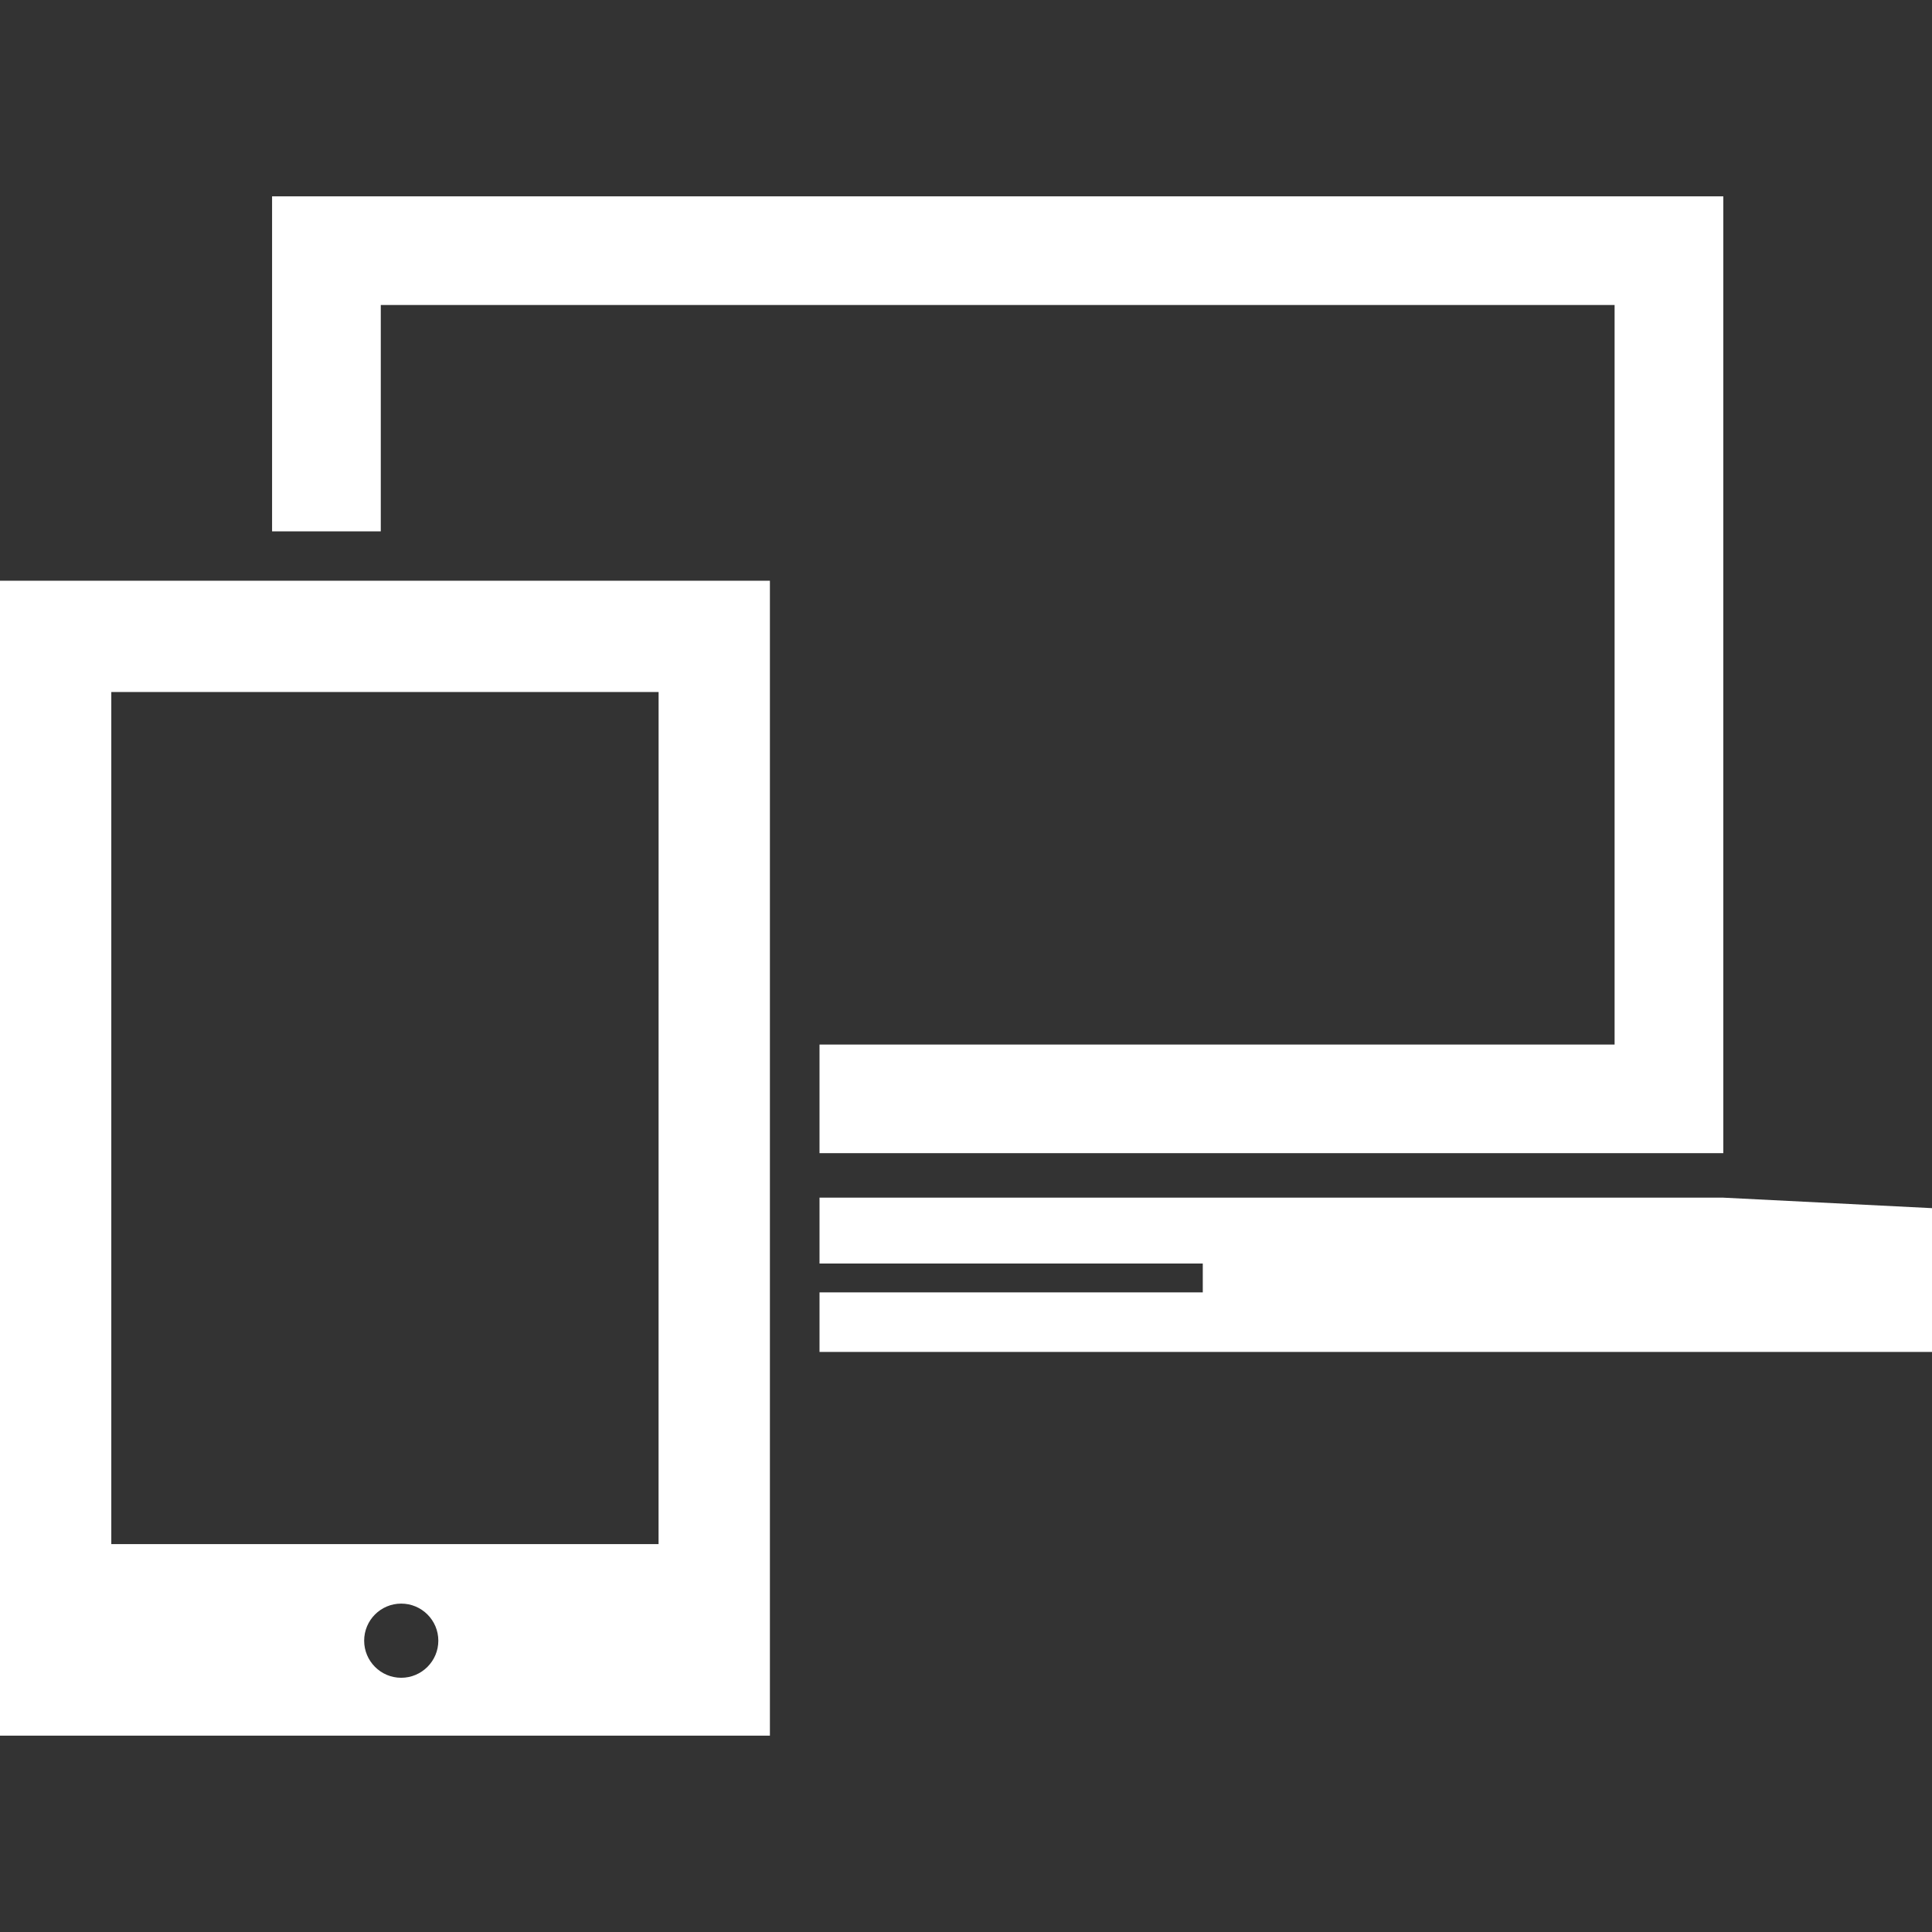 <?xml version="1.0" encoding="utf-8"?>
<!-- Generator: Adobe Illustrator 16.0.0, SVG Export Plug-In . SVG Version: 6.00 Build 0)  -->
<!DOCTYPE svg PUBLIC "-//W3C//DTD SVG 1.1//EN" "http://www.w3.org/Graphics/SVG/1.1/DTD/svg11.dtd">
<svg version="1.1" id="Capa_1" xmlns="http://www.w3.org/2000/svg" xmlns:xlink="http://www.w3.org/1999/xlink" x="0px" y="0px"
	 width="46.73px" height="46.73px" viewBox="0 0 46.73 46.73" enable-background="new 0 0 46.73 46.73" xml:space="preserve">
<rect x="0" y="0" width="46.73" height="46.73" fill="#333333" stroke="none"/>
<g>
	<g id="Layer_62_42_">
		<g>
			<polygon fill="#FFFFFF" points="41.676,28.968 24.629,28.968 23.628,28.968 19.822,28.968 19.822,30.562 29.092,30.562 
				29.092,31.259 19.822,31.259 19.822,32.7 46.73,32.7 46.73,29.222 			"/>
			<path fill="#FFFFFF" d="M0,41.981h18.622V14.046H0V41.981z M9.704,40.581c-0.496,0-0.896-0.404-0.896-0.897
				c0-0.495,0.4-0.897,0.896-0.897s0.898,0.402,0.898,0.897C10.602,40.177,10.2,40.581,9.704,40.581z M2.692,16.738H15.93
				l-0.001,20.61H2.692V16.738z"/>
			<polygon fill="#FFFFFF" points="9.21,7.377 39.053,7.377 39.053,25.265 19.822,25.265 19.822,27.892 41.682,27.892 41.682,4.749 
				6.581,4.749 6.581,12.852 9.21,12.852 			"/>
		</g>
	</g>
</g>
</svg>
